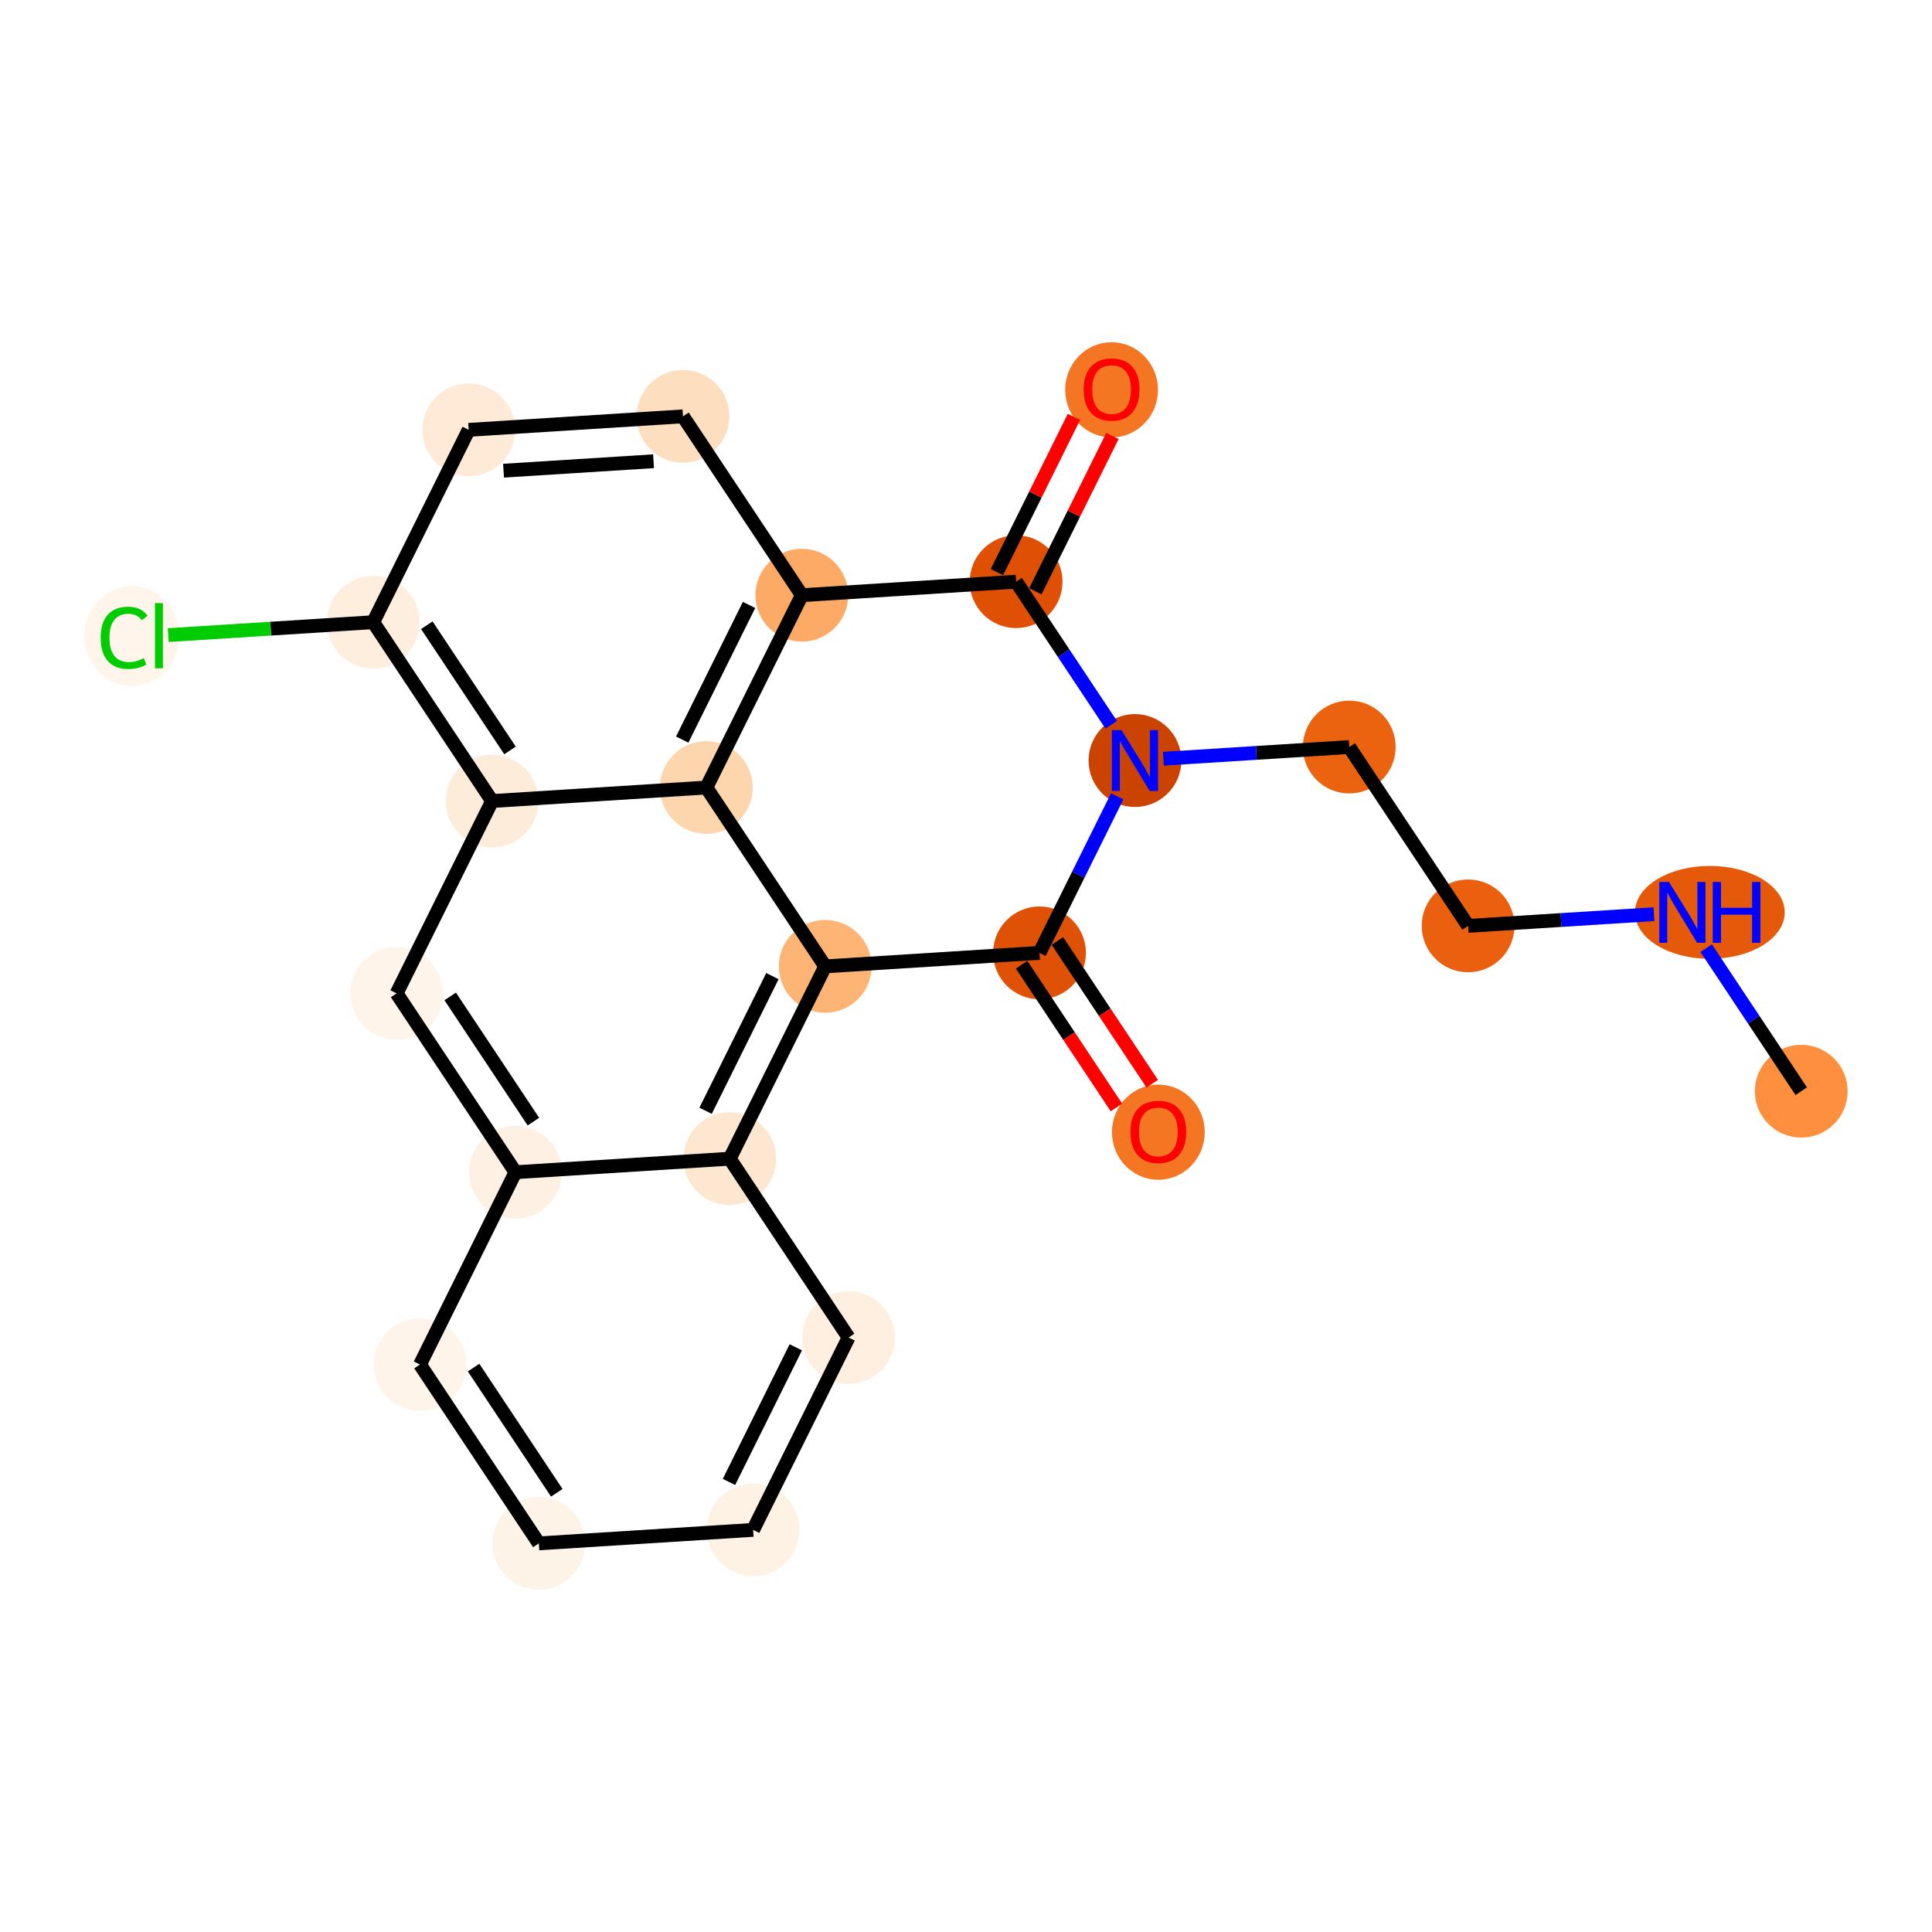 <?xml version='1.0' encoding='iso-8859-1'?>
<svg version='1.1' baseProfile='full'
              xmlns='http://www.w3.org/2000/svg'
                      xmlns:rdkit='http://www.rdkit.org/xml'
                      xmlns:xlink='http://www.w3.org/1999/xlink'
                  xml:space='preserve'
width='280px' height='280px' viewBox='0 0 280 280'>
<!-- END OF HEADER -->
<rect style='opacity:1.0;fill:#FFFFFF;stroke:none' width='280' height='280' x='0' y='0'> </rect>
<ellipse cx='261.049' cy='158.147' rx='6.224' ry='6.224'  style='fill:#FD8F3F;fill-rule:evenodd;stroke:#FD8F3F;stroke-width:1.0px;stroke-linecap:butt;stroke-linejoin:miter;stroke-opacity:1' />
<ellipse cx='247.803' cy='132.228' rx='10.351' ry='6.232'  style='fill:#E5590A;fill-rule:evenodd;stroke:#E5590A;stroke-width:1.0px;stroke-linecap:butt;stroke-linejoin:miter;stroke-opacity:1' />
<ellipse cx='212.768' cy='134.184' rx='6.224' ry='6.224'  style='fill:#EA600E;fill-rule:evenodd;stroke:#EA600E;stroke-width:1.0px;stroke-linecap:butt;stroke-linejoin:miter;stroke-opacity:1' />
<ellipse cx='195.545' cy='108.266' rx='6.224' ry='6.224'  style='fill:#EC630F;fill-rule:evenodd;stroke:#EC630F;stroke-width:1.0px;stroke-linecap:butt;stroke-linejoin:miter;stroke-opacity:1' />
<ellipse cx='164.487' cy='110.222' rx='6.224' ry='6.232'  style='fill:#CB4301;fill-rule:evenodd;stroke:#CB4301;stroke-width:1.0px;stroke-linecap:butt;stroke-linejoin:miter;stroke-opacity:1' />
<ellipse cx='147.264' cy='84.303' rx='6.224' ry='6.224'  style='fill:#DF5005;fill-rule:evenodd;stroke:#DF5005;stroke-width:1.0px;stroke-linecap:butt;stroke-linejoin:miter;stroke-opacity:1' />
<ellipse cx='161.099' cy='56.497' rx='6.224' ry='6.399'  style='fill:#F57622;fill-rule:evenodd;stroke:#F57622;stroke-width:1.0px;stroke-linecap:butt;stroke-linejoin:miter;stroke-opacity:1' />
<ellipse cx='116.206' cy='86.26' rx='6.224' ry='6.224'  style='fill:#FDAA66;fill-rule:evenodd;stroke:#FDAA66;stroke-width:1.0px;stroke-linecap:butt;stroke-linejoin:miter;stroke-opacity:1' />
<ellipse cx='98.983' cy='60.341' rx='6.224' ry='6.224'  style='fill:#FDDEBE;fill-rule:evenodd;stroke:#FDDEBE;stroke-width:1.0px;stroke-linecap:butt;stroke-linejoin:miter;stroke-opacity:1' />
<ellipse cx='67.926' cy='62.297' rx='6.224' ry='6.224'  style='fill:#FEEAD6;fill-rule:evenodd;stroke:#FEEAD6;stroke-width:1.0px;stroke-linecap:butt;stroke-linejoin:miter;stroke-opacity:1' />
<ellipse cx='54.091' cy='90.172' rx='6.224' ry='6.224'  style='fill:#FEEEDE;fill-rule:evenodd;stroke:#FEEEDE;stroke-width:1.0px;stroke-linecap:butt;stroke-linejoin:miter;stroke-opacity:1' />
<ellipse cx='19.1' cy='92.185' rx='6.373' ry='6.76'  style='fill:#FFF5EB;fill-rule:evenodd;stroke:#FFF5EB;stroke-width:1.0px;stroke-linecap:butt;stroke-linejoin:miter;stroke-opacity:1' />
<ellipse cx='71.314' cy='116.091' rx='6.224' ry='6.224'  style='fill:#FEECDA;fill-rule:evenodd;stroke:#FEECDA;stroke-width:1.0px;stroke-linecap:butt;stroke-linejoin:miter;stroke-opacity:1' />
<ellipse cx='57.479' cy='143.966' rx='6.224' ry='6.224'  style='fill:#FEF4E9;fill-rule:evenodd;stroke:#FEF4E9;stroke-width:1.0px;stroke-linecap:butt;stroke-linejoin:miter;stroke-opacity:1' />
<ellipse cx='74.703' cy='169.885' rx='6.224' ry='6.224'  style='fill:#FEF0E2;fill-rule:evenodd;stroke:#FEF0E2;stroke-width:1.0px;stroke-linecap:butt;stroke-linejoin:miter;stroke-opacity:1' />
<ellipse cx='60.868' cy='197.759' rx='6.224' ry='6.224'  style='fill:#FEF4E9;fill-rule:evenodd;stroke:#FEF4E9;stroke-width:1.0px;stroke-linecap:butt;stroke-linejoin:miter;stroke-opacity:1' />
<ellipse cx='78.091' cy='223.678' rx='6.224' ry='6.224'  style='fill:#FEF3E7;fill-rule:evenodd;stroke:#FEF3E7;stroke-width:1.0px;stroke-linecap:butt;stroke-linejoin:miter;stroke-opacity:1' />
<ellipse cx='109.149' cy='221.722' rx='6.224' ry='6.224'  style='fill:#FEF2E5;fill-rule:evenodd;stroke:#FEF2E5;stroke-width:1.0px;stroke-linecap:butt;stroke-linejoin:miter;stroke-opacity:1' />
<ellipse cx='122.983' cy='193.847' rx='6.224' ry='6.224'  style='fill:#FEEFE0;fill-rule:evenodd;stroke:#FEEFE0;stroke-width:1.0px;stroke-linecap:butt;stroke-linejoin:miter;stroke-opacity:1' />
<ellipse cx='105.76' cy='167.928' rx='6.224' ry='6.224'  style='fill:#FEE7D0;fill-rule:evenodd;stroke:#FEE7D0;stroke-width:1.0px;stroke-linecap:butt;stroke-linejoin:miter;stroke-opacity:1' />
<ellipse cx='119.595' cy='140.053' rx='6.224' ry='6.224'  style='fill:#FDB474;fill-rule:evenodd;stroke:#FDB474;stroke-width:1.0px;stroke-linecap:butt;stroke-linejoin:miter;stroke-opacity:1' />
<ellipse cx='102.372' cy='114.135' rx='6.224' ry='6.224'  style='fill:#FDD6AE;fill-rule:evenodd;stroke:#FDD6AE;stroke-width:1.0px;stroke-linecap:butt;stroke-linejoin:miter;stroke-opacity:1' />
<ellipse cx='150.653' cy='138.097' rx='6.224' ry='6.224'  style='fill:#DF5106;fill-rule:evenodd;stroke:#DF5106;stroke-width:1.0px;stroke-linecap:butt;stroke-linejoin:miter;stroke-opacity:1' />
<ellipse cx='167.876' cy='164.084' rx='6.224' ry='6.399'  style='fill:#F57622;fill-rule:evenodd;stroke:#F57622;stroke-width:1.0px;stroke-linecap:butt;stroke-linejoin:miter;stroke-opacity:1' />
<path class='bond-0 atom-0 atom-1' d='M 261.049,158.147 L 254.16,147.78' style='fill:none;fill-rule:evenodd;stroke:#000000;stroke-width:2.0px;stroke-linecap:butt;stroke-linejoin:miter;stroke-opacity:1' />
<path class='bond-0 atom-0 atom-1' d='M 254.16,147.78 L 247.271,137.413' style='fill:none;fill-rule:evenodd;stroke:#0000FF;stroke-width:2.0px;stroke-linecap:butt;stroke-linejoin:miter;stroke-opacity:1' />
<path class='bond-1 atom-1 atom-2' d='M 239.706,132.488 L 226.237,133.336' style='fill:none;fill-rule:evenodd;stroke:#0000FF;stroke-width:2.0px;stroke-linecap:butt;stroke-linejoin:miter;stroke-opacity:1' />
<path class='bond-1 atom-1 atom-2' d='M 226.237,133.336 L 212.768,134.184' style='fill:none;fill-rule:evenodd;stroke:#000000;stroke-width:2.0px;stroke-linecap:butt;stroke-linejoin:miter;stroke-opacity:1' />
<path class='bond-2 atom-2 atom-3' d='M 212.768,134.184 L 195.545,108.266' style='fill:none;fill-rule:evenodd;stroke:#000000;stroke-width:2.0px;stroke-linecap:butt;stroke-linejoin:miter;stroke-opacity:1' />
<path class='bond-3 atom-3 atom-4' d='M 195.545,108.266 L 182.076,109.114' style='fill:none;fill-rule:evenodd;stroke:#000000;stroke-width:2.0px;stroke-linecap:butt;stroke-linejoin:miter;stroke-opacity:1' />
<path class='bond-3 atom-3 atom-4' d='M 182.076,109.114 L 168.607,109.963' style='fill:none;fill-rule:evenodd;stroke:#0000FF;stroke-width:2.0px;stroke-linecap:butt;stroke-linejoin:miter;stroke-opacity:1' />
<path class='bond-4 atom-4 atom-5' d='M 161.042,105.038 L 154.153,94.671' style='fill:none;fill-rule:evenodd;stroke:#0000FF;stroke-width:2.0px;stroke-linecap:butt;stroke-linejoin:miter;stroke-opacity:1' />
<path class='bond-4 atom-4 atom-5' d='M 154.153,94.671 L 147.264,84.303' style='fill:none;fill-rule:evenodd;stroke:#000000;stroke-width:2.0px;stroke-linecap:butt;stroke-linejoin:miter;stroke-opacity:1' />
<path class='bond-23 atom-22 atom-4' d='M 150.653,138.097 L 156.283,126.752' style='fill:none;fill-rule:evenodd;stroke:#000000;stroke-width:2.0px;stroke-linecap:butt;stroke-linejoin:miter;stroke-opacity:1' />
<path class='bond-23 atom-22 atom-4' d='M 156.283,126.752 L 161.914,115.407' style='fill:none;fill-rule:evenodd;stroke:#0000FF;stroke-width:2.0px;stroke-linecap:butt;stroke-linejoin:miter;stroke-opacity:1' />
<path class='bond-5 atom-5 atom-6' d='M 150.052,85.687 L 155.636,74.435' style='fill:none;fill-rule:evenodd;stroke:#000000;stroke-width:2.0px;stroke-linecap:butt;stroke-linejoin:miter;stroke-opacity:1' />
<path class='bond-5 atom-5 atom-6' d='M 155.636,74.435 L 161.221,63.183' style='fill:none;fill-rule:evenodd;stroke:#FF0000;stroke-width:2.0px;stroke-linecap:butt;stroke-linejoin:miter;stroke-opacity:1' />
<path class='bond-5 atom-5 atom-6' d='M 144.477,82.92 L 150.061,71.668' style='fill:none;fill-rule:evenodd;stroke:#000000;stroke-width:2.0px;stroke-linecap:butt;stroke-linejoin:miter;stroke-opacity:1' />
<path class='bond-5 atom-5 atom-6' d='M 150.061,71.668 L 155.646,60.416' style='fill:none;fill-rule:evenodd;stroke:#FF0000;stroke-width:2.0px;stroke-linecap:butt;stroke-linejoin:miter;stroke-opacity:1' />
<path class='bond-6 atom-5 atom-7' d='M 147.264,84.303 L 116.206,86.26' style='fill:none;fill-rule:evenodd;stroke:#000000;stroke-width:2.0px;stroke-linecap:butt;stroke-linejoin:miter;stroke-opacity:1' />
<path class='bond-7 atom-7 atom-8' d='M 116.206,86.26 L 98.983,60.341' style='fill:none;fill-rule:evenodd;stroke:#000000;stroke-width:2.0px;stroke-linecap:butt;stroke-linejoin:miter;stroke-opacity:1' />
<path class='bond-24 atom-21 atom-7' d='M 102.372,114.135 L 116.206,86.26' style='fill:none;fill-rule:evenodd;stroke:#000000;stroke-width:2.0px;stroke-linecap:butt;stroke-linejoin:miter;stroke-opacity:1' />
<path class='bond-24 atom-21 atom-7' d='M 98.872,107.187 L 108.556,87.674' style='fill:none;fill-rule:evenodd;stroke:#000000;stroke-width:2.0px;stroke-linecap:butt;stroke-linejoin:miter;stroke-opacity:1' />
<path class='bond-8 atom-8 atom-9' d='M 98.983,60.341 L 67.926,62.297' style='fill:none;fill-rule:evenodd;stroke:#000000;stroke-width:2.0px;stroke-linecap:butt;stroke-linejoin:miter;stroke-opacity:1' />
<path class='bond-8 atom-8 atom-9' d='M 94.716,66.846 L 72.976,68.216' style='fill:none;fill-rule:evenodd;stroke:#000000;stroke-width:2.0px;stroke-linecap:butt;stroke-linejoin:miter;stroke-opacity:1' />
<path class='bond-9 atom-9 atom-10' d='M 67.926,62.297 L 54.091,90.172' style='fill:none;fill-rule:evenodd;stroke:#000000;stroke-width:2.0px;stroke-linecap:butt;stroke-linejoin:miter;stroke-opacity:1' />
<path class='bond-10 atom-10 atom-11' d='M 54.091,90.172 L 39.237,91.108' style='fill:none;fill-rule:evenodd;stroke:#000000;stroke-width:2.0px;stroke-linecap:butt;stroke-linejoin:miter;stroke-opacity:1' />
<path class='bond-10 atom-10 atom-11' d='M 39.237,91.108 L 24.384,92.044' style='fill:none;fill-rule:evenodd;stroke:#00CC00;stroke-width:2.0px;stroke-linecap:butt;stroke-linejoin:miter;stroke-opacity:1' />
<path class='bond-11 atom-10 atom-12' d='M 54.091,90.172 L 71.314,116.091' style='fill:none;fill-rule:evenodd;stroke:#000000;stroke-width:2.0px;stroke-linecap:butt;stroke-linejoin:miter;stroke-opacity:1' />
<path class='bond-11 atom-10 atom-12' d='M 61.858,90.615 L 73.914,108.759' style='fill:none;fill-rule:evenodd;stroke:#000000;stroke-width:2.0px;stroke-linecap:butt;stroke-linejoin:miter;stroke-opacity:1' />
<path class='bond-12 atom-12 atom-13' d='M 71.314,116.091 L 57.479,143.966' style='fill:none;fill-rule:evenodd;stroke:#000000;stroke-width:2.0px;stroke-linecap:butt;stroke-linejoin:miter;stroke-opacity:1' />
<path class='bond-25 atom-21 atom-12' d='M 102.372,114.135 L 71.314,116.091' style='fill:none;fill-rule:evenodd;stroke:#000000;stroke-width:2.0px;stroke-linecap:butt;stroke-linejoin:miter;stroke-opacity:1' />
<path class='bond-13 atom-13 atom-14' d='M 57.479,143.966 L 74.703,169.885' style='fill:none;fill-rule:evenodd;stroke:#000000;stroke-width:2.0px;stroke-linecap:butt;stroke-linejoin:miter;stroke-opacity:1' />
<path class='bond-13 atom-13 atom-14' d='M 65.247,144.409 L 77.303,162.552' style='fill:none;fill-rule:evenodd;stroke:#000000;stroke-width:2.0px;stroke-linecap:butt;stroke-linejoin:miter;stroke-opacity:1' />
<path class='bond-14 atom-14 atom-15' d='M 74.703,169.885 L 60.868,197.759' style='fill:none;fill-rule:evenodd;stroke:#000000;stroke-width:2.0px;stroke-linecap:butt;stroke-linejoin:miter;stroke-opacity:1' />
<path class='bond-26 atom-19 atom-14' d='M 105.76,167.928 L 74.703,169.885' style='fill:none;fill-rule:evenodd;stroke:#000000;stroke-width:2.0px;stroke-linecap:butt;stroke-linejoin:miter;stroke-opacity:1' />
<path class='bond-15 atom-15 atom-16' d='M 60.868,197.759 L 78.091,223.678' style='fill:none;fill-rule:evenodd;stroke:#000000;stroke-width:2.0px;stroke-linecap:butt;stroke-linejoin:miter;stroke-opacity:1' />
<path class='bond-15 atom-15 atom-16' d='M 68.635,198.203 L 80.691,216.346' style='fill:none;fill-rule:evenodd;stroke:#000000;stroke-width:2.0px;stroke-linecap:butt;stroke-linejoin:miter;stroke-opacity:1' />
<path class='bond-16 atom-16 atom-17' d='M 78.091,223.678 L 109.149,221.722' style='fill:none;fill-rule:evenodd;stroke:#000000;stroke-width:2.0px;stroke-linecap:butt;stroke-linejoin:miter;stroke-opacity:1' />
<path class='bond-17 atom-17 atom-18' d='M 109.149,221.722 L 122.983,193.847' style='fill:none;fill-rule:evenodd;stroke:#000000;stroke-width:2.0px;stroke-linecap:butt;stroke-linejoin:miter;stroke-opacity:1' />
<path class='bond-17 atom-17 atom-18' d='M 105.649,214.774 L 115.333,195.261' style='fill:none;fill-rule:evenodd;stroke:#000000;stroke-width:2.0px;stroke-linecap:butt;stroke-linejoin:miter;stroke-opacity:1' />
<path class='bond-18 atom-18 atom-19' d='M 122.983,193.847 L 105.76,167.928' style='fill:none;fill-rule:evenodd;stroke:#000000;stroke-width:2.0px;stroke-linecap:butt;stroke-linejoin:miter;stroke-opacity:1' />
<path class='bond-19 atom-19 atom-20' d='M 105.76,167.928 L 119.595,140.053' style='fill:none;fill-rule:evenodd;stroke:#000000;stroke-width:2.0px;stroke-linecap:butt;stroke-linejoin:miter;stroke-opacity:1' />
<path class='bond-19 atom-19 atom-20' d='M 102.26,160.98 L 111.945,141.468' style='fill:none;fill-rule:evenodd;stroke:#000000;stroke-width:2.0px;stroke-linecap:butt;stroke-linejoin:miter;stroke-opacity:1' />
<path class='bond-20 atom-20 atom-21' d='M 119.595,140.053 L 102.372,114.135' style='fill:none;fill-rule:evenodd;stroke:#000000;stroke-width:2.0px;stroke-linecap:butt;stroke-linejoin:miter;stroke-opacity:1' />
<path class='bond-21 atom-20 atom-22' d='M 119.595,140.053 L 150.653,138.097' style='fill:none;fill-rule:evenodd;stroke:#000000;stroke-width:2.0px;stroke-linecap:butt;stroke-linejoin:miter;stroke-opacity:1' />
<path class='bond-22 atom-22 atom-23' d='M 148.061,139.819 L 154.933,150.162' style='fill:none;fill-rule:evenodd;stroke:#000000;stroke-width:2.0px;stroke-linecap:butt;stroke-linejoin:miter;stroke-opacity:1' />
<path class='bond-22 atom-22 atom-23' d='M 154.933,150.162 L 161.806,160.504' style='fill:none;fill-rule:evenodd;stroke:#FF0000;stroke-width:2.0px;stroke-linecap:butt;stroke-linejoin:miter;stroke-opacity:1' />
<path class='bond-22 atom-22 atom-23' d='M 153.244,136.375 L 160.117,146.717' style='fill:none;fill-rule:evenodd;stroke:#000000;stroke-width:2.0px;stroke-linecap:butt;stroke-linejoin:miter;stroke-opacity:1' />
<path class='bond-22 atom-22 atom-23' d='M 160.117,146.717 L 166.989,157.059' style='fill:none;fill-rule:evenodd;stroke:#FF0000;stroke-width:2.0px;stroke-linecap:butt;stroke-linejoin:miter;stroke-opacity:1' />
<path  class='atom-1' d='M 241.878 127.822
L 244.766 132.489
Q 245.052 132.95, 245.512 133.784
Q 245.973 134.618, 245.998 134.668
L 245.998 127.822
L 247.168 127.822
L 247.168 136.635
L 245.961 136.635
L 242.861 131.531
Q 242.5 130.934, 242.114 130.249
Q 241.741 129.564, 241.629 129.353
L 241.629 136.635
L 240.484 136.635
L 240.484 127.822
L 241.878 127.822
' fill='#0000FF'/>
<path  class='atom-1' d='M 248.226 127.822
L 249.421 127.822
L 249.421 131.568
L 253.927 131.568
L 253.927 127.822
L 255.122 127.822
L 255.122 136.635
L 253.927 136.635
L 253.927 132.564
L 249.421 132.564
L 249.421 136.635
L 248.226 136.635
L 248.226 127.822
' fill='#0000FF'/>
<path  class='atom-4' d='M 162.539 105.816
L 165.427 110.483
Q 165.713 110.944, 166.174 111.778
Q 166.635 112.612, 166.659 112.662
L 166.659 105.816
L 167.829 105.816
L 167.829 114.629
L 166.622 114.629
L 163.523 109.525
Q 163.162 108.928, 162.776 108.243
Q 162.402 107.558, 162.29 107.347
L 162.29 114.629
L 161.145 114.629
L 161.145 105.816
L 162.539 105.816
' fill='#0000FF'/>
<path  class='atom-6' d='M 157.053 56.453
Q 157.053 54.337, 158.099 53.155
Q 159.145 51.972, 161.099 51.972
Q 163.053 51.972, 164.099 53.155
Q 165.144 54.337, 165.144 56.453
Q 165.144 58.594, 164.086 59.814
Q 163.028 61.022, 161.099 61.022
Q 159.157 61.022, 158.099 59.814
Q 157.053 58.607, 157.053 56.453
M 161.099 60.026
Q 162.443 60.026, 163.165 59.13
Q 163.9 58.221, 163.9 56.453
Q 163.9 54.723, 163.165 53.852
Q 162.443 52.968, 161.099 52.968
Q 159.755 52.968, 159.02 53.839
Q 158.298 54.711, 158.298 56.453
Q 158.298 58.233, 159.02 59.13
Q 159.755 60.026, 161.099 60.026
' fill='#FF0000'/>
<path  class='atom-11' d='M 14.594 92.434
Q 14.594 90.243, 15.614 89.098
Q 16.648 87.94, 18.602 87.94
Q 20.419 87.94, 21.39 89.222
L 20.569 89.894
Q 19.859 88.961, 18.602 88.961
Q 17.27 88.961, 16.561 89.857
Q 15.863 90.741, 15.863 92.434
Q 15.863 94.176, 16.585 95.073
Q 17.32 95.969, 18.739 95.969
Q 19.71 95.969, 20.843 95.384
L 21.191 96.317
Q 20.73 96.616, 20.033 96.79
Q 19.336 96.965, 18.565 96.965
Q 16.648 96.965, 15.614 95.794
Q 14.594 94.624, 14.594 92.434
' fill='#00CC00'/>
<path  class='atom-11' d='M 22.461 87.405
L 23.606 87.405
L 23.606 96.853
L 22.461 96.853
L 22.461 87.405
' fill='#00CC00'/>
<path  class='atom-23' d='M 163.83 164.041
Q 163.83 161.924, 164.876 160.742
Q 165.921 159.559, 167.876 159.559
Q 169.83 159.559, 170.876 160.742
Q 171.921 161.924, 171.921 164.041
Q 171.921 166.182, 170.863 167.401
Q 169.805 168.609, 167.876 168.609
Q 165.934 168.609, 164.876 167.401
Q 163.83 166.194, 163.83 164.041
M 167.876 167.613
Q 169.22 167.613, 169.942 166.717
Q 170.676 165.808, 170.676 164.041
Q 170.676 162.31, 169.942 161.439
Q 169.22 160.555, 167.876 160.555
Q 166.531 160.555, 165.797 161.427
Q 165.075 162.298, 165.075 164.041
Q 165.075 165.821, 165.797 166.717
Q 166.531 167.613, 167.876 167.613
' fill='#FF0000'/>
</svg>

